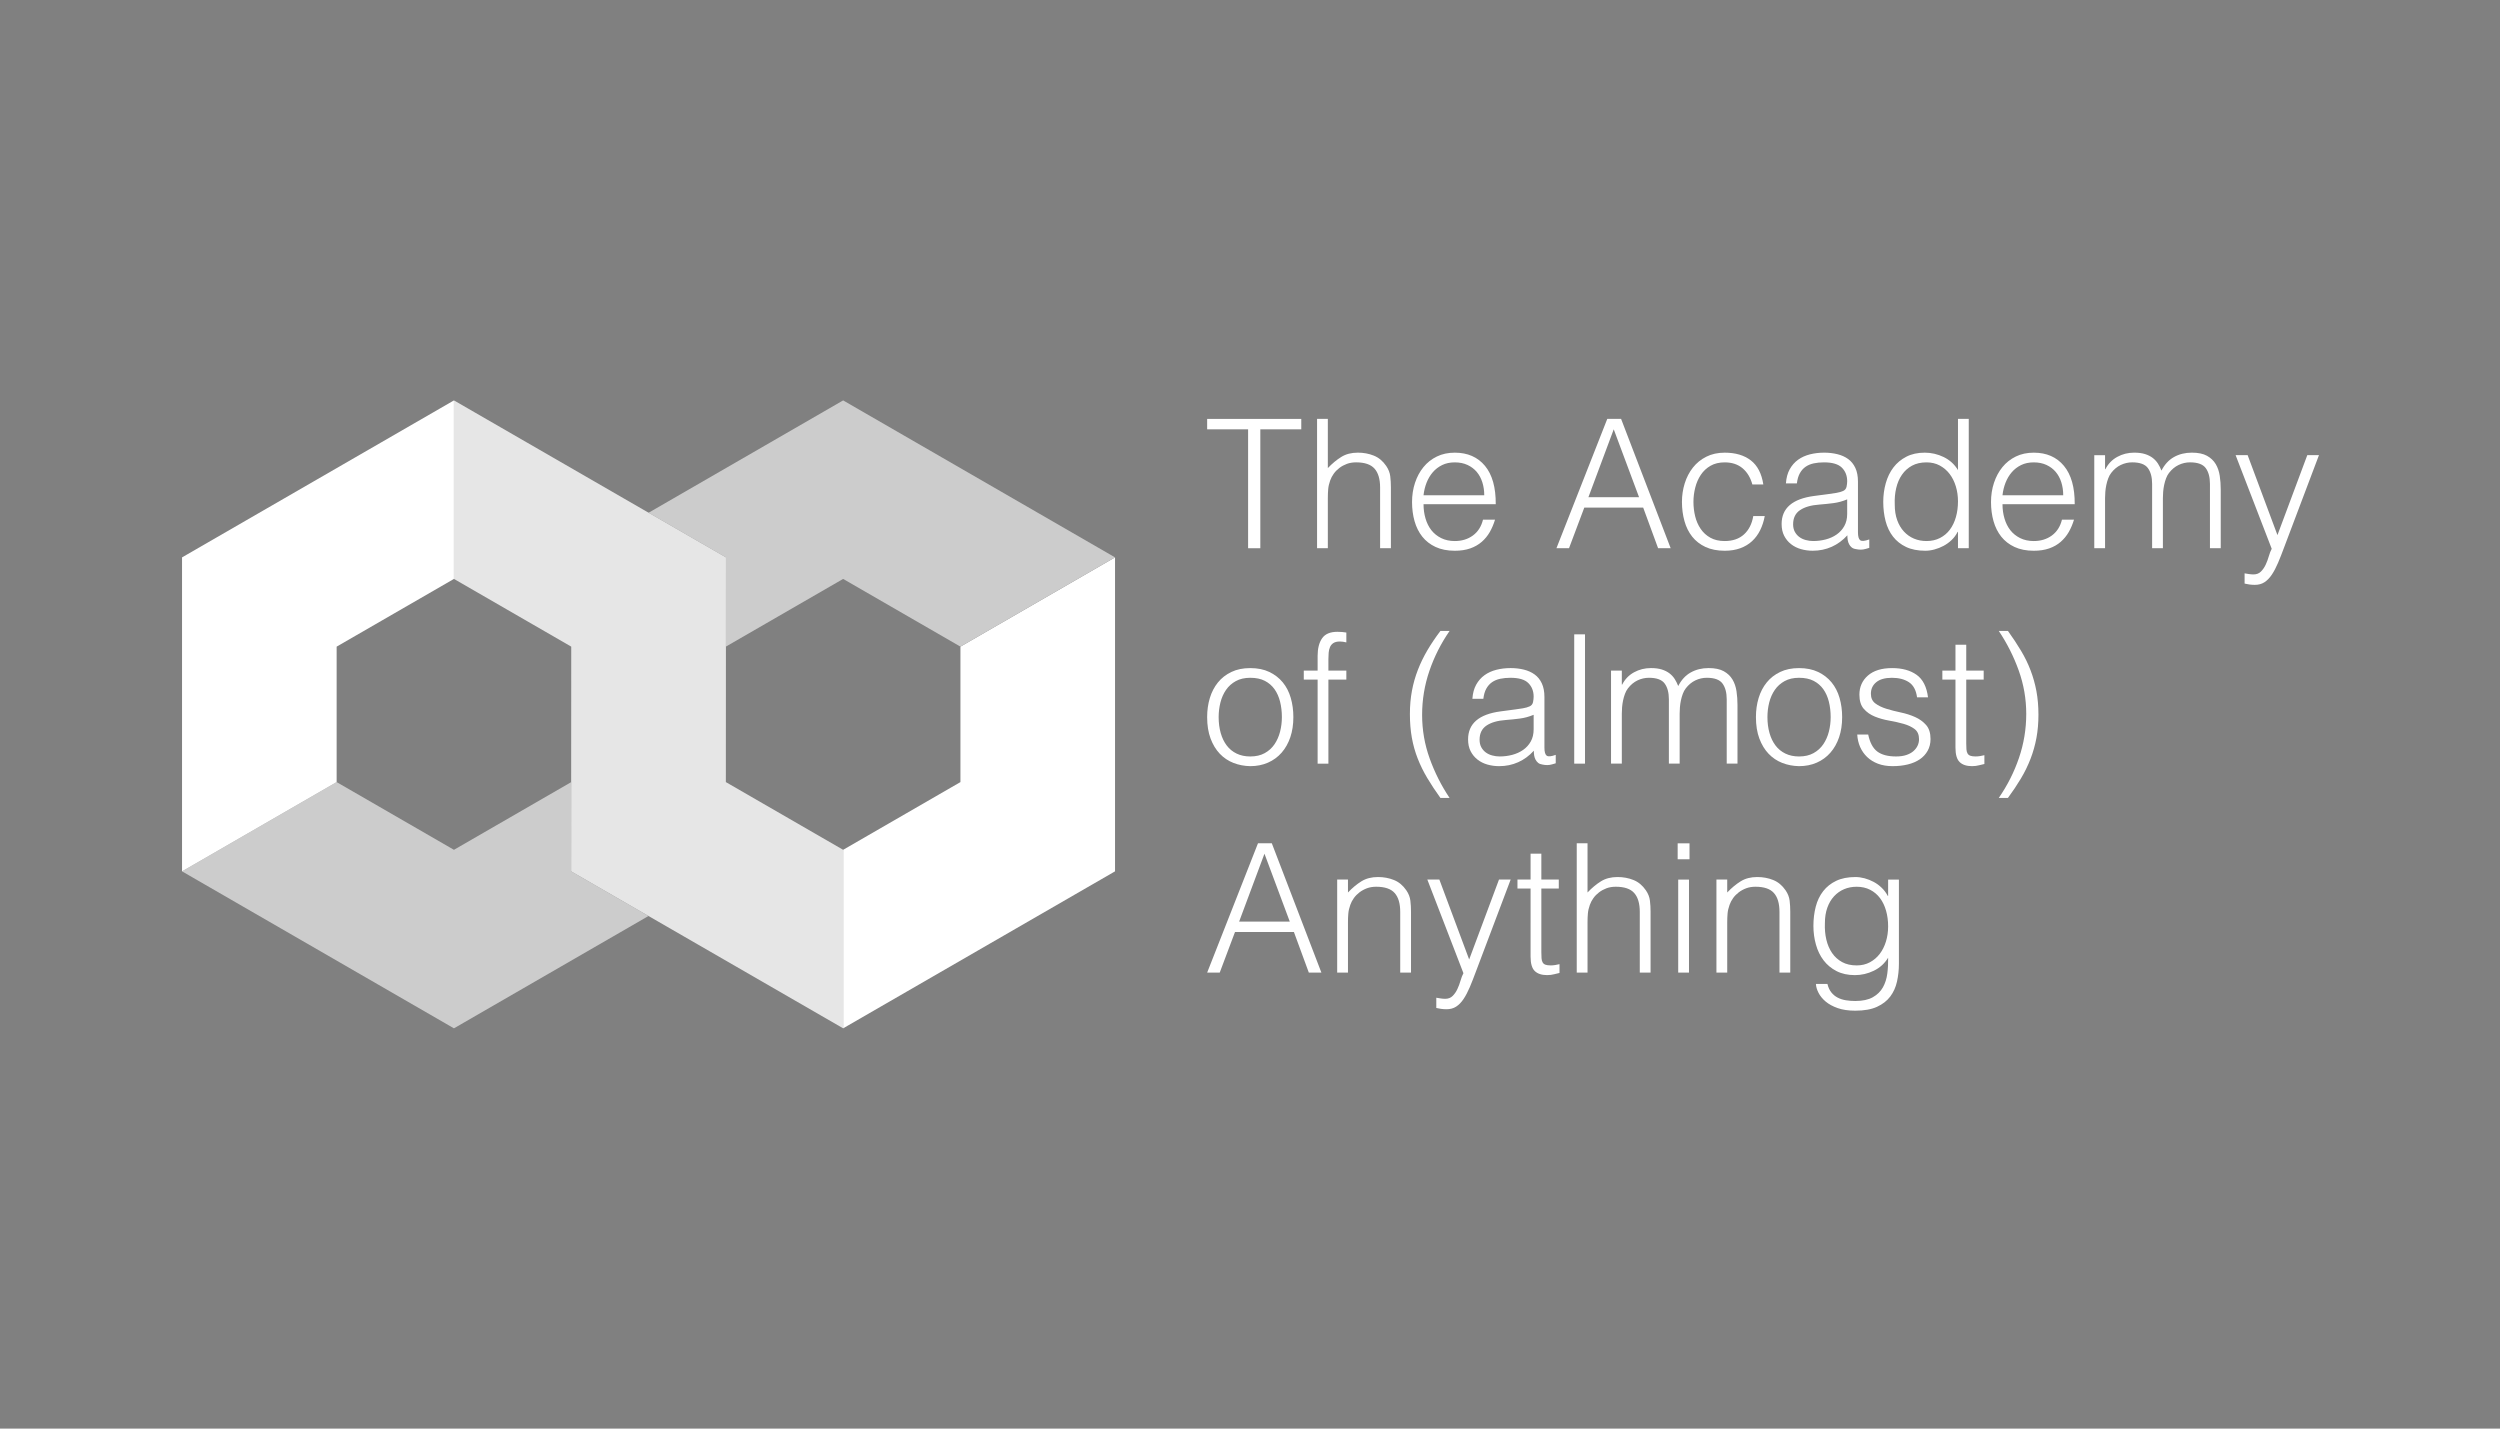 <?xml version="1.0" encoding="UTF-8" standalone="no"?>
<svg
   xmlns:dc="http://purl.org/dc/elements/1.1/"
   xmlns:cc="http://creativecommons.org/ns#"
   xmlns:rdf="http://www.w3.org/1999/02/22-rdf-syntax-ns#"
   xmlns:svg="http://www.w3.org/2000/svg"
   xmlns="http://www.w3.org/2000/svg"
   xmlns:sodipodi="http://sodipodi.sourceforge.net/DTD/sodipodi-0.dtd"
   xmlns:inkscape="http://www.inkscape.org/namespaces/inkscape"
   width="350"
   height="200"
   viewBox="0 0 280 160"
   version="1.1"
   id="svg2"
   inkscape:version="0.92.1 r"
   sodipodi:docname="academany.svg">
  <rect x="0" y="0" width="280" height="160" fill="#808080" stroke="none"/>
  <defs
     id="defs70">
    <clipPath
       id="clipPath16"
       clipPathUnits="userSpaceOnUse">
      <path
         inkscape:connector-curvature="0"
         id="path18-6"
         d="m 0,841.89 595.28,0 L 595.28,0 0,0 0,841.89 Z" />
    </clipPath>
    <clipPath
       id="clipPath1047"
       clipPathUnits="userSpaceOnUse">
      <path
         inkscape:connector-curvature="0"
         id="path1045"
         d="M 0,130 H 400 V 0 H 0 Z" />
    </clipPath>
    <clipPath
       id="clipPath1047-3"
       clipPathUnits="userSpaceOnUse">
      <path
         inkscape:connector-curvature="0"
         id="path1045-6"
         d="M 0,130 H 400 V 0 H 0 Z" />
    </clipPath>
    <clipPath
       id="clipPath1047-0"
       clipPathUnits="userSpaceOnUse">
      <path
         inkscape:connector-curvature="0"
         id="path1045-8"
         d="M 0,130 H 400 V 0 H 0 Z" />
    </clipPath>
  </defs>
  <sodipodi:namedview
     pagecolor="#f83838"
     bordercolor="#666666"
     borderopacity="1"
     objecttolerance="10"
     gridtolerance="10"
     guidetolerance="10"
     inkscape:pageopacity="0.15294118"
     inkscape:pageshadow="2"
     inkscape:window-width="1366"
     inkscape:window-height="709"
     id="namedview68"
     showgrid="false"
     inkscape:zoom="1.5450283"
     inkscape:cx="177.76198"
     inkscape:cy="101.18935"
     inkscape:window-x="0"
     inkscape:window-y="0"
     inkscape:window-maximized="1"
     inkscape:current-layer="g1035"
     fit-margin-left="5"
     fit-margin-top="5"
     fit-margin-bottom="5"
     fit-margin-right="5"
     units="px" />
  <g
     id="#fefefeff"
     transform="translate(12.963,-429.063)" />
  <g
     transform="matrix(0.722,0,0,-0.722,3.009,31.277)"
     inkscape:label="academany"
     id="g1035">
    <g
       id="g2406"
       transform="translate(-2.179,11.171)">
      <g
         id="g1762-5"
         transform="matrix(1.476,0,0,1.476,-34.463,-181.973)">
        <g
           style="fill:#cccccc"
           id="g1189-9"
           transform="translate(82.025,53.492)">
          <path
             d="M 0,0 0.005,9.376 -12.315,2.263 -24.643,9.381 -40.891,0 -12.315,-16.498 8.132,-4.693 Z"
             style="fill:#cccccc;fill-opacity:1;fill-rule:nonzero;stroke:none"
             id="path1191-4"
             inkscape:connector-curvature="0" />
        </g>
        <g
           style="stroke:none;stroke-opacity:1"
           id="g1193-9"
           transform="translate(82.025,53.492)">
          <path
             d="M 0,0 0.005,9.376 -12.315,2.263 -24.643,9.381 -40.891,0 -12.315,-16.498 8.132,-4.693 Z"
             style="fill:none;stroke:none;stroke-width:2.5;stroke-linecap:butt;stroke-linejoin:miter;stroke-miterlimit:10;stroke-dasharray:none;stroke-opacity:1"
             id="path1195-0"
             inkscape:connector-curvature="0" />
        </g>
        <g
           id="g1197-91"
           transform="translate(82.038,77.007)">
          <path
             d="M 0,0 V 0.102 Z"
             style="fill:#24386e;fill-opacity:1;fill-rule:nonzero;stroke:none"
             id="path1199-7"
             inkscape:connector-curvature="0" />
        </g>
        <g
           style="fill:#ffffff"
           id="g1205-7"
           transform="translate(110.613,36.994)">
          <path
             d="M 0,0 28.576,16.498 V 49.495 L 12.328,40.114 V 25.879 L 0,18.761 Z"
             style="fill:#ffffff;fill-opacity:1;fill-rule:nonzero;stroke:none"
             id="path1207-1"
             inkscape:connector-curvature="0" />
        </g>
        <g
           style="stroke:none"
           id="g1209-1"
           transform="translate(110.613,36.994)">
          <path
             d="M 0,0 28.576,16.498 V 49.495 L 12.328,40.114 V 25.879 L 0,18.761 Z"
             style="fill:none;stroke:none;stroke-width:2.5;stroke-linecap:butt;stroke-linejoin:miter;stroke-miterlimit:10;stroke-dasharray:none;stroke-opacity:1"
             id="path1211-5"
             inkscape:connector-curvature="0" />
        </g>
        <g
           style="fill:#cccccc"
           id="g1213-9"
           transform="translate(110.614,102.987)">
          <path
             d="m 0,0 -20.447,-11.805 8.132,-4.693 -0.005,-9.376 12.32,7.113 12.328,-7.118 16.248,9.381 z"
             style="fill:#cccccc;fill-opacity:1;fill-rule:nonzero;stroke:none"
             id="path1215-7"
             inkscape:connector-curvature="0" />
        </g>
        <g
           style="stroke:none"
           id="g1217-7"
           transform="translate(110.614,102.987)">
          <path
             d="m 0,0 -20.447,-11.805 8.132,-4.693 -0.005,-9.376 12.32,7.113 12.328,-7.118 16.248,9.381 z"
             style="fill:none;stroke:none;stroke-width:2.5;stroke-linecap:butt;stroke-linejoin:miter;stroke-miterlimit:10;stroke-dasharray:none;stroke-opacity:1"
             id="path1219-6"
             inkscape:connector-curvature="0" />
        </g>
        <g
           style="fill:#ffffff"
           id="g1221-73"
           transform="translate(69.71,102.987)">
          <path
             d="m 0,0 -28.576,-16.498 v -32.997 l 16.248,9.381 v 14.235 L 0,-18.761 Z"
             style="fill:#ffffff;fill-opacity:1;fill-rule:nonzero;stroke:none"
             id="path1223-6"
             inkscape:connector-curvature="0" />
        </g>
        <g
           style="stroke:none"
           id="g1225-5"
           transform="translate(69.71,102.987)">
          <path
             d="m 0,0 -28.576,-16.498 v -32.997 l 16.248,9.381 v 14.235 L 0,-18.761 Z"
             style="fill:none;stroke:none;stroke-width:2.5;stroke-linecap:butt;stroke-linejoin:miter;stroke-miterlimit:10;stroke-dasharray:none;stroke-opacity:1"
             id="path1227-6"
             inkscape:connector-curvature="0" />
        </g>
        <g
           style="stroke:none;paint-order:fill markers stroke"
           id="g1233-3"
           transform="translate(69.71,102.987)">
          <path
             d="m 0,0 -28.576,-16.498 v -32.997 l 16.248,9.381 v 14.235 L 0,-18.761 Z"
             style="fill:none;stroke:none;stroke-width:2.5;stroke-linecap:butt;stroke-linejoin:miter;stroke-miterlimit:10;stroke-dasharray:none;stroke-opacity:1;paint-order:fill markers stroke"
             id="path1235-9"
             inkscape:connector-curvature="0" />
        </g>
        <g
           style="fill:#e6e6e6"
           id="g1237-4"
           transform="translate(110.614,55.756)">
          <path
             d="m 0,0 -12.327,7.117 0.012,23.616 -28.588,16.499 V 28.47 L -28.576,21.353 -28.589,-2.263 0,-18.761 Z"
             style="fill:#e6e6e6;fill-opacity:1;fill-rule:nonzero;stroke:none"
             id="path1239-8"
             inkscape:connector-curvature="0" />
        </g>
        <g
           style="stroke:none"
           id="g1241-12"
           transform="translate(110.614,55.755)">
          <path
             d="m 0,0 -12.327,7.117 0.012,23.616 -28.588,16.499 V 28.47 L -28.576,21.353 -28.589,-2.263 0,-18.761 Z"
             style="fill:none;stroke:none;stroke-width:2.5;stroke-linecap:butt;stroke-linejoin:miter;stroke-miterlimit:10;stroke-dasharray:none;stroke-opacity:1"
             id="path1243-9"
             inkscape:connector-curvature="0" />
        </g>
        <g
           style="stroke:none"
           id="g1249-3"
           transform="translate(82.038,77.109)">
          <path
             d="M 0,0 -12.327,7.117 Z"
             style="fill:none;stroke:none;stroke-width:2.5;stroke-linecap:butt;stroke-linejoin:miter;stroke-miterlimit:10;stroke-dasharray:none;stroke-opacity:1"
             id="path1251-9"
             inkscape:connector-curvature="0" />
        </g>
      </g>
      <g
         transform="matrix(1.368,0,0,1.368,171.126,-197.16)"
         clip-path="url(#clipPath1047-0)"
         id="g1043-8">
        <g
           id="g2281">
          <g
             style="fill:#ffffff"
             id="g1081-0"
             transform="matrix(1.499,0,0,1.499,10.34,120.121)">
            <path
               d="M 0,0 H 7.12 V -0.788 H 4.022 V -9.783 H 3.098 v 8.995 H 0 Z"
               style="fill:#ffffff;fill-opacity:1;fill-rule:nonzero;stroke:none"
               id="path1083-9"
               inkscape:connector-curvature="0" />
          </g>
          <g
             style="fill:#ffffff"
             id="g1085-6"
             transform="matrix(1.499,0,0,1.499,22.803,105.459)">
            <path
               d="M 0,0 V 9.783 H 0.815 V 6.06 C 1.141,6.404 1.479,6.685 1.828,6.902 2.176,7.12 2.595,7.229 3.085,7.229 3.519,7.229 3.922,7.154 4.294,7.004 4.665,6.855 4.978,6.594 5.231,6.223 5.403,5.97 5.505,5.709 5.537,5.442 5.569,5.175 5.585,4.896 5.585,4.606 V 0 H 4.769 v 4.593 c 0,0.633 -0.14,1.109 -0.421,1.426 C 4.067,6.336 3.601,6.495 2.949,6.495 2.695,6.495 2.464,6.456 2.256,6.38 2.047,6.302 1.859,6.2 1.692,6.074 1.524,5.947 1.381,5.802 1.264,5.639 1.146,5.476 1.055,5.304 0.992,5.123 0.911,4.896 0.86,4.678 0.842,4.47 0.824,4.262 0.815,4.035 0.815,3.791 V 0 Z"
               style="fill:#ffffff;fill-opacity:1;fill-rule:nonzero;stroke:none"
               id="path1087-3"
               inkscape:connector-curvature="0" />
          </g>
          <g
             style="fill:#ffffff"
             id="g1089-8"
             transform="matrix(1.499,0,0,1.499,41.761,111.466)">
            <path
               d="M 0,0 C 0,0.344 -0.047,0.668 -0.143,0.972 -0.238,1.275 -0.378,1.538 -0.564,1.76 -0.75,1.982 -0.983,2.158 -1.264,2.29 -1.545,2.421 -1.866,2.486 -2.228,2.486 -2.591,2.486 -2.91,2.419 -3.186,2.283 -3.463,2.147 -3.698,1.966 -3.893,1.739 -4.088,1.513 -4.244,1.25 -4.362,0.951 -4.479,0.652 -4.557,0.335 -4.593,0 Z m -4.593,-0.679 c 0,-0.381 0.05,-0.741 0.15,-1.081 0.099,-0.339 0.247,-0.634 0.441,-0.883 0.195,-0.249 0.442,-0.448 0.741,-0.598 0.299,-0.149 0.643,-0.224 1.033,-0.224 0.534,0 0.991,0.141 1.372,0.421 0.381,0.281 0.634,0.68 0.761,1.196 h 0.91 C 0.715,-2.183 0.584,-2.493 0.421,-2.779 0.258,-3.064 0.055,-3.313 -0.19,-3.526 -0.435,-3.739 -0.725,-3.904 -1.06,-4.022 -1.395,-4.14 -1.785,-4.199 -2.228,-4.199 c -0.562,0 -1.047,0.096 -1.454,0.286 -0.408,0.19 -0.743,0.451 -1.006,0.781 -0.262,0.331 -0.457,0.72 -0.584,1.169 -0.127,0.448 -0.19,0.93 -0.19,1.447 0,0.516 0.074,1.001 0.224,1.454 0.15,0.452 0.362,0.849 0.639,1.189 0.276,0.339 0.613,0.606 1.012,0.801 0.398,0.195 0.851,0.292 1.359,0.292 0.969,0 1.73,-0.332 2.283,-0.998 C 0.607,1.556 0.878,0.589 0.87,-0.679 Z"
               style="fill:#ffffff;fill-opacity:1;fill-rule:nonzero;stroke:none"
               id="path1091-5"
               inkscape:connector-curvature="0" />
          </g>
          <g
             style="fill:#ffffff"
             id="g1093-6"
             transform="matrix(1.499,0,0,1.499,53.572,111.242)">
            <path
               d="M 0,0 H 3.832 L 1.916,5.136 Z m -2.418,-3.859 3.845,9.783 h 1.046 l 3.75,-9.783 H 5.272 l -1.127,3.071 h -4.457 l -1.155,-3.071 z"
               style="fill:#ffffff;fill-opacity:1;fill-rule:nonzero;stroke:none"
               id="path1095-1"
               inkscape:connector-curvature="0" />
          </g>
          <g
             style="fill:#ffffff"
             id="g1097-1"
             transform="matrix(1.499,0,0,1.499,72.164,112.688)">
            <path
               d="M 0,0 C -0.145,0.526 -0.394,0.935 -0.747,1.23 -1.101,1.524 -1.549,1.671 -2.093,1.671 -2.509,1.671 -2.867,1.585 -3.166,1.413 -3.465,1.241 -3.709,1.013 -3.9,0.727 -4.09,0.442 -4.231,0.12 -4.321,-0.238 c -0.091,-0.357 -0.136,-0.718 -0.136,-1.08 0,-0.371 0.043,-0.733 0.129,-1.087 0.086,-0.353 0.224,-0.67 0.415,-0.951 0.19,-0.281 0.434,-0.505 0.733,-0.672 0.299,-0.168 0.662,-0.252 1.087,-0.252 0.607,0 1.094,0.168 1.461,0.503 0.367,0.335 0.6,0.797 0.7,1.386 H 0.937 C 0.865,-2.781 0.749,-3.136 0.591,-3.458 0.432,-3.78 0.229,-4.056 -0.021,-4.287 c -0.249,-0.231 -0.545,-0.41 -0.89,-0.536 -0.344,-0.127 -0.738,-0.191 -1.182,-0.191 -0.561,0 -1.046,0.096 -1.453,0.285 -0.408,0.191 -0.743,0.451 -1.006,0.782 -0.263,0.331 -0.458,0.722 -0.584,1.175 -0.127,0.453 -0.191,0.938 -0.191,1.454 0,0.489 0.071,0.958 0.211,1.406 0.141,0.449 0.347,0.845 0.618,1.189 0.272,0.345 0.609,0.619 1.013,0.822 0.403,0.204 0.867,0.306 1.392,0.306 0.816,0 1.475,-0.195 1.977,-0.584 C 0.387,1.431 0.702,0.824 0.829,0 Z"
               style="fill:#ffffff;fill-opacity:1;fill-rule:nonzero;stroke:none"
               id="path1099-5"
               inkscape:connector-curvature="0" />
          </g>
          <g
             style="fill:#ffffff"
             id="g1101-9"
             transform="matrix(1.499,0,0,1.499,82.916,110.998)">
            <path
               d="M 0,0 C -0.345,-0.145 -0.693,-0.24 -1.046,-0.285 -1.4,-0.331 -1.753,-0.367 -2.106,-0.394 -2.731,-0.439 -3.218,-0.58 -3.567,-0.815 -3.916,-1.051 -4.09,-1.408 -4.09,-1.889 c 0,-0.217 0.043,-0.405 0.129,-0.564 0.086,-0.158 0.199,-0.29 0.34,-0.394 0.14,-0.104 0.303,-0.181 0.489,-0.23 0.185,-0.051 0.374,-0.075 0.564,-0.075 0.326,0 0.643,0.041 0.951,0.122 0.308,0.082 0.582,0.206 0.822,0.374 0.24,0.167 0.432,0.38 0.577,0.638 C -0.073,-1.76 0,-1.454 0,-1.1 Z m -1.372,0.408 c 0.153,0.018 0.337,0.045 0.55,0.081 0.212,0.036 0.387,0.086 0.523,0.15 0.136,0.063 0.219,0.17 0.252,0.319 C -0.016,1.107 0,1.245 0,1.372 0,1.789 -0.134,2.131 -0.401,2.398 -0.668,2.665 -1.119,2.799 -1.753,2.799 -2.034,2.799 -2.292,2.774 -2.527,2.724 -2.763,2.674 -2.969,2.588 -3.146,2.466 -3.322,2.344 -3.467,2.181 -3.58,1.977 -3.694,1.773 -3.768,1.517 -3.805,1.209 h -0.829 c 0.028,0.417 0.123,0.772 0.286,1.067 0.163,0.294 0.374,0.534 0.632,0.72 0.258,0.186 0.557,0.321 0.896,0.408 0.34,0.086 0.7,0.129 1.081,0.129 0.353,0 0.686,-0.039 0.999,-0.116 C -0.428,3.34 -0.156,3.218 0.075,3.05 0.306,2.883 0.487,2.659 0.618,2.378 0.749,2.097 0.815,1.753 0.815,1.345 v -3.831 c 0,-0.318 0.057,-0.519 0.17,-0.605 0.113,-0.086 0.342,-0.066 0.686,0.061 V -3.669 C 1.608,-3.687 1.515,-3.714 1.393,-3.75 1.27,-3.786 1.15,-3.804 1.033,-3.804 c -0.127,0 -0.249,0.013 -0.367,0.04 -0.136,0.019 -0.245,0.062 -0.326,0.129 -0.082,0.068 -0.148,0.15 -0.197,0.245 -0.05,0.095 -0.084,0.199 -0.102,0.313 -0.019,0.112 -0.027,0.232 -0.027,0.359 -0.345,-0.38 -0.739,-0.67 -1.182,-0.869 -0.444,-0.199 -0.925,-0.299 -1.441,-0.299 -0.308,0 -0.605,0.041 -0.89,0.122 -0.285,0.082 -0.536,0.208 -0.754,0.381 -0.218,0.171 -0.389,0.382 -0.516,0.632 -0.127,0.249 -0.191,0.545 -0.191,0.889 0,1.196 0.82,1.903 2.46,2.12 z"
               style="fill:#ffffff;fill-opacity:1;fill-rule:nonzero;stroke:none"
               id="path1103-8"
               inkscape:connector-curvature="0" />
          </g>
          <g
             style="fill:#ffffff"
             id="g1105-4"
             transform="matrix(1.499,0,0,1.499,95.48,110.774)">
            <path
               d="m 0,0 c 0,0.399 -0.055,0.777 -0.163,1.135 -0.109,0.357 -0.265,0.67 -0.469,0.937 -0.204,0.267 -0.453,0.48 -0.747,0.639 -0.294,0.158 -0.628,0.237 -0.999,0.237 -0.426,0 -0.793,-0.083 -1.1,-0.251 -0.308,-0.168 -0.562,-0.396 -0.761,-0.686 -0.2,-0.29 -0.345,-0.628 -0.435,-1.012 -0.091,-0.386 -0.127,-0.8 -0.109,-1.244 0,-0.444 0.061,-0.835 0.184,-1.175 0.122,-0.34 0.291,-0.627 0.509,-0.863 0.218,-0.236 0.471,-0.414 0.761,-0.537 0.29,-0.122 0.607,-0.183 0.951,-0.183 0.381,0 0.72,0.077 1.019,0.231 0.299,0.154 0.548,0.365 0.748,0.632 0.199,0.267 0.35,0.584 0.455,0.951 C -0.052,-0.822 0,-0.426 0,0 M 0,6.237 H 0.815 V -3.546 H 0 v 1.236 h -0.027 c -0.118,-0.236 -0.27,-0.441 -0.456,-0.618 -0.185,-0.177 -0.389,-0.324 -0.611,-0.442 -0.222,-0.118 -0.451,-0.208 -0.686,-0.271 -0.236,-0.064 -0.466,-0.096 -0.693,-0.096 -0.571,0 -1.055,0.096 -1.454,0.286 -0.399,0.19 -0.727,0.45 -0.985,0.781 -0.258,0.331 -0.446,0.722 -0.564,1.175 -0.118,0.453 -0.177,0.938 -0.177,1.454 0,0.489 0.064,0.96 0.191,1.413 0.127,0.453 0.319,0.849 0.577,1.189 0.258,0.34 0.585,0.612 0.979,0.815 0.393,0.204 0.858,0.306 1.392,0.306 0.498,0 0.976,-0.111 1.434,-0.332 C -0.623,3.127 -0.263,2.799 0,2.364 Z"
               style="fill:#ffffff;fill-opacity:1;fill-rule:nonzero;stroke:none"
               id="path1107-8"
               inkscape:connector-curvature="0" />
          </g>
          <g
             style="fill:#ffffff"
             id="g1109-1"
             transform="matrix(1.499,0,0,1.499,107.413,111.466)">
            <path
               d="M 0,0 C 0,0.344 -0.047,0.668 -0.142,0.972 -0.237,1.275 -0.378,1.538 -0.564,1.76 -0.749,1.982 -0.983,2.158 -1.264,2.29 -1.545,2.421 -1.867,2.486 -2.229,2.486 -2.591,2.486 -2.91,2.419 -3.186,2.283 -3.463,2.147 -3.698,1.966 -3.893,1.739 -4.088,1.513 -4.244,1.25 -4.362,0.951 -4.479,0.652 -4.557,0.335 -4.593,0 Z m -4.593,-0.679 c 0,-0.381 0.05,-0.741 0.15,-1.081 0.099,-0.339 0.247,-0.634 0.441,-0.883 0.195,-0.249 0.442,-0.448 0.741,-0.598 0.299,-0.149 0.643,-0.224 1.032,-0.224 0.534,0 0.993,0.141 1.373,0.421 0.38,0.281 0.635,0.68 0.761,1.196 H 0.816 C 0.715,-2.183 0.584,-2.493 0.422,-2.779 0.258,-3.064 0.054,-3.313 -0.19,-3.526 -0.434,-3.739 -0.724,-3.904 -1.06,-4.022 -1.396,-4.14 -1.784,-4.199 -2.229,-4.199 c -0.562,0 -1.046,0.096 -1.453,0.286 -0.408,0.19 -0.743,0.451 -1.006,0.781 -0.262,0.331 -0.457,0.72 -0.584,1.169 -0.127,0.448 -0.19,0.93 -0.19,1.447 0,0.516 0.074,1.001 0.224,1.454 0.15,0.452 0.362,0.849 0.639,1.189 0.276,0.339 0.613,0.606 1.012,0.801 0.398,0.195 0.851,0.292 1.358,0.292 0.97,0 1.732,-0.332 2.283,-0.998 C 0.606,1.556 0.879,0.589 0.87,-0.679 Z"
               style="fill:#ffffff;fill-opacity:1;fill-rule:nonzero;stroke:none"
               id="path1111-0"
               inkscape:connector-curvature="0" />
          </g>
          <g
             style="fill:#ffffff"
             id="g1113-3"
             transform="matrix(1.499,0,0,1.499,112.158,105.459)">
            <path
               d="M 0,0 H -0.816 V 7.038 H 0 V 5.979 h 0.027 c 0.209,0.407 0.507,0.717 0.897,0.93 0.389,0.213 0.815,0.32 1.277,0.32 C 2.527,7.229 2.804,7.192 3.03,7.12 3.256,7.048 3.449,6.95 3.608,6.828 3.766,6.706 3.897,6.563 4.002,6.4 4.105,6.237 4.194,6.06 4.266,5.87 c 0.236,0.462 0.55,0.804 0.945,1.026 0.394,0.221 0.845,0.333 1.352,0.333 0.48,0 0.863,-0.08 1.148,-0.238 C 7.996,6.832 8.216,6.624 8.37,6.366 8.524,6.108 8.626,5.811 8.676,5.476 8.726,5.141 8.75,4.797 8.75,4.443 V 0 H 7.935 V 4.864 C 7.935,5.371 7.828,5.77 7.616,6.06 7.403,6.35 7.007,6.495 6.427,6.495 6.128,6.495 5.84,6.429 5.564,6.298 5.288,6.166 5.046,5.965 4.837,5.693 4.746,5.575 4.671,5.437 4.613,5.279 4.554,5.12 4.506,4.955 4.47,4.783 4.434,4.611 4.409,4.438 4.395,4.267 4.382,4.094 4.375,3.936 4.375,3.791 V 0 H 3.56 V 4.864 C 3.56,5.371 3.453,5.77 3.241,6.06 3.028,6.35 2.631,6.495 2.051,6.495 1.753,6.495 1.465,6.429 1.189,6.298 0.912,6.166 0.671,5.965 0.462,5.693 0.371,5.575 0.296,5.437 0.238,5.279 0.178,5.12 0.131,4.955 0.095,4.783 0.059,4.611 0.034,4.438 0.02,4.267 0.007,4.094 0,3.936 0,3.791 Z"
               style="fill:#ffffff;fill-opacity:1;fill-rule:nonzero;stroke:none"
               id="path1115-04"
               inkscape:connector-curvature="0" />
          </g>
          <g
             style="fill:#ffffff"
             id="g1117-4"
             transform="matrix(1.499,0,0,1.499,127.98,102.608)">
            <path
               d="m 0,0 c 0.109,-0.018 0.22,-0.036 0.333,-0.054 0.113,-0.018 0.229,-0.027 0.346,-0.027 0.227,0 0.413,0.072 0.558,0.217 0.145,0.144 0.265,0.319 0.36,0.522 0.095,0.204 0.174,0.416 0.237,0.638 0.064,0.221 0.136,0.409 0.218,0.562 l -2.731,7.083 h 0.91 L 2.486,2.894 4.743,8.941 H 5.626 L 3.003,1.997 C 2.84,1.554 2.684,1.155 2.534,0.802 2.384,0.449 2.226,0.148 2.058,-0.102 1.891,-0.351 1.705,-0.541 1.502,-0.672 1.298,-0.804 1.056,-0.87 0.774,-0.87 0.629,-0.87 0.491,-0.86 0.36,-0.842 0.229,-0.824 0.109,-0.802 0,-0.774 Z"
               style="fill:#ffffff;fill-opacity:1;fill-rule:nonzero;stroke:none"
               id="path1119-4"
               inkscape:connector-curvature="0" />
          </g>
        </g>
        <g
           transform="translate(-3.54,0.135)"
           id="g2302">
          <g
             style="fill:#ffffff"
             id="g1121-4"
             transform="matrix(1.499,0,0,1.499,22.353,86.17)">
            <path
               d="M 0,0 C 0,0.417 -0.046,0.806 -0.136,1.169 -0.227,1.531 -0.367,1.846 -0.557,2.113 -0.748,2.38 -0.992,2.591 -1.291,2.745 -1.59,2.899 -1.957,2.976 -2.392,2.976 -2.818,2.976 -3.183,2.892 -3.486,2.724 -3.789,2.557 -4.036,2.335 -4.226,2.058 -4.417,1.782 -4.557,1.465 -4.648,1.107 -4.738,0.75 -4.783,0.381 -4.783,0 c 0,-0.435 0.052,-0.835 0.156,-1.202 0.104,-0.367 0.256,-0.682 0.456,-0.945 0.198,-0.263 0.448,-0.466 0.747,-0.611 0.299,-0.145 0.643,-0.218 1.032,-0.218 0.426,0 0.791,0.084 1.094,0.252 0.303,0.167 0.55,0.391 0.741,0.672 0.19,0.281 0.33,0.598 0.421,0.952 C -0.046,-0.747 0,-0.381 0,0 m -2.392,-3.709 c -0.453,0.009 -0.876,0.09 -1.27,0.244 -0.394,0.154 -0.739,0.385 -1.033,0.693 -0.295,0.308 -0.527,0.693 -0.7,1.155 -0.172,0.462 -0.258,1.001 -0.258,1.617 0,0.516 0.068,0.999 0.204,1.447 0.136,0.448 0.34,0.84 0.612,1.176 0.271,0.335 0.611,0.6 1.019,0.794 0.407,0.195 0.882,0.292 1.426,0.292 0.552,0 1.033,-0.097 1.441,-0.292 C -0.544,3.223 -0.204,2.96 0.068,2.629 0.339,2.298 0.541,1.907 0.672,1.454 0.803,1.001 0.869,0.516 0.869,0 0.869,-0.562 0.792,-1.069 0.638,-1.522 0.484,-1.975 0.265,-2.364 -0.02,-2.69 -0.306,-3.016 -0.65,-3.268 -1.053,-3.444 -1.456,-3.621 -1.903,-3.709 -2.392,-3.709"
               style="fill:#ffffff;fill-opacity:1;fill-rule:nonzero;stroke:none"
               id="path1123-7"
               inkscape:connector-curvature="0" />
          </g>
          <g
             style="fill:#ffffff"
             id="g1125-63"
             transform="matrix(1.499,0,0,1.499,24.837,90.426)">
            <path
               d="m 0,0 v 0.679 h 1.047 v 1.115 c 0,0.561 0.112,1.005 0.339,1.331 0.227,0.326 0.612,0.49 1.155,0.49 0.126,0 0.244,-0.005 0.353,-0.014 C 3.003,3.592 3.111,3.578 3.22,3.56 V 2.813 C 3.039,2.858 2.876,2.881 2.732,2.881 2.522,2.881 2.36,2.842 2.242,2.765 2.124,2.688 2.038,2.586 1.984,2.46 1.929,2.333 1.896,2.19 1.882,2.032 1.869,1.873 1.862,1.712 1.862,1.549 V 0.679 H 3.22 V 0 H 1.862 V -6.359 H 1.047 V 0 Z"
               style="fill:#ffffff;fill-opacity:1;fill-rule:nonzero;stroke:none"
               id="path1127-17"
               inkscape:connector-curvature="0" />
          </g>
          <g
             style="fill:#ffffff"
             id="g1129-59"
             transform="matrix(1.499,0,0,1.499,41.372,95.944)">
            <path
               d="m 0,0 c -0.652,-0.942 -1.162,-1.95 -1.528,-3.023 -0.368,-1.074 -0.551,-2.185 -0.551,-3.336 0,-1.132 0.19,-2.228 0.571,-3.288 0.38,-1.06 0.883,-2.056 1.508,-2.989 h -0.693 c -0.371,0.516 -0.702,1.017 -0.992,1.501 -0.289,0.485 -0.532,0.978 -0.728,1.481 -0.197,0.503 -0.344,1.028 -0.443,1.576 -0.098,0.548 -0.147,1.144 -0.147,1.787 0,0.625 0.051,1.211 0.154,1.76 0.102,0.548 0.252,1.075 0.449,1.583 0.196,0.507 0.437,1.003 0.722,1.488 0.285,0.484 0.614,0.971 0.985,1.46 z"
               style="fill:#ffffff;fill-opacity:1;fill-rule:nonzero;stroke:none"
               id="path1131-6"
               inkscape:connector-curvature="0" />
          </g>
          <g
             style="fill:#ffffff"
             id="g1133-2"
             transform="matrix(1.499,0,0,1.499,50.902,86.435)">
            <path
               d="m 0,0 c -0.345,-0.145 -0.693,-0.24 -1.046,-0.285 -0.353,-0.046 -0.707,-0.082 -1.06,-0.109 -0.625,-0.045 -1.113,-0.186 -1.461,-0.421 -0.349,-0.236 -0.523,-0.593 -0.523,-1.074 0,-0.217 0.043,-0.405 0.129,-0.564 0.086,-0.158 0.199,-0.29 0.34,-0.394 0.141,-0.104 0.303,-0.181 0.489,-0.23 0.186,-0.051 0.374,-0.075 0.564,-0.075 0.326,0 0.643,0.041 0.951,0.122 0.307,0.082 0.582,0.206 0.822,0.374 0.24,0.167 0.433,0.38 0.578,0.638 C -0.073,-1.76 0,-1.454 0,-1.1 Z m -1.373,0.408 c 0.155,0.018 0.338,0.045 0.551,0.081 0.213,0.036 0.387,0.086 0.523,0.15 0.136,0.063 0.22,0.17 0.252,0.319 C -0.016,1.107 0,1.245 0,1.372 0,1.789 -0.134,2.131 -0.401,2.398 -0.668,2.665 -1.119,2.799 -1.753,2.799 -2.034,2.799 -2.292,2.774 -2.528,2.724 -2.763,2.674 -2.969,2.588 -3.146,2.466 -3.322,2.344 -3.467,2.181 -3.581,1.977 -3.694,1.773 -3.769,1.517 -3.805,1.209 h -0.829 c 0.028,0.417 0.123,0.772 0.286,1.067 0.163,0.294 0.374,0.534 0.632,0.72 0.258,0.186 0.557,0.321 0.896,0.408 0.341,0.086 0.7,0.129 1.081,0.129 0.353,0 0.686,-0.039 0.998,-0.116 C -0.428,3.34 -0.156,3.218 0.075,3.05 0.306,2.883 0.487,2.659 0.618,2.378 0.75,2.097 0.816,1.753 0.816,1.345 v -3.831 c 0,-0.318 0.056,-0.519 0.169,-0.605 0.114,-0.086 0.342,-0.066 0.686,0.061 V -3.669 C 1.608,-3.687 1.515,-3.714 1.393,-3.75 1.27,-3.786 1.15,-3.804 1.033,-3.804 c -0.128,0 -0.25,0.013 -0.368,0.04 -0.135,0.019 -0.244,0.062 -0.326,0.129 -0.081,0.068 -0.147,0.15 -0.197,0.245 -0.05,0.095 -0.083,0.199 -0.102,0.313 -0.017,0.112 -0.027,0.232 -0.027,0.359 -0.343,-0.38 -0.738,-0.67 -1.182,-0.869 -0.444,-0.199 -0.924,-0.299 -1.44,-0.299 -0.308,0 -0.604,0.041 -0.89,0.122 -0.286,0.082 -0.537,0.208 -0.754,0.381 -0.217,0.171 -0.389,0.382 -0.516,0.632 -0.127,0.249 -0.191,0.545 -0.191,0.889 0,1.196 0.82,1.903 2.46,2.12 z"
               style="fill:#ffffff;fill-opacity:1;fill-rule:nonzero;stroke:none"
               id="path1135-1"
               inkscape:connector-curvature="0" />
          </g>
          <path
             d="m 55.504,95.557 h 1.223 V 80.895 H 55.504 Z"
             style="fill:#ffffff;fill-opacity:1;fill-rule:nonzero;stroke:none;stroke-width:1.499"
             id="path1137-7"
             inkscape:connector-curvature="0" />
          <g
             style="fill:#ffffff"
             id="g1139-8"
             transform="matrix(1.499,0,0,1.499,60.901,80.896)">
            <path
               d="M 0,0 H -0.816 V 7.038 H 0 V 5.979 h 0.027 c 0.209,0.407 0.507,0.717 0.897,0.93 0.389,0.213 0.815,0.32 1.277,0.32 C 2.527,7.229 2.804,7.192 3.03,7.12 3.256,7.048 3.449,6.95 3.608,6.828 3.766,6.706 3.897,6.563 4.002,6.4 4.105,6.237 4.194,6.06 4.266,5.87 c 0.236,0.462 0.55,0.804 0.945,1.026 0.394,0.221 0.845,0.333 1.352,0.333 0.48,0 0.863,-0.08 1.148,-0.238 C 7.996,6.832 8.216,6.624 8.37,6.366 8.524,6.108 8.626,5.811 8.676,5.476 8.726,5.141 8.75,4.797 8.75,4.443 V 0 H 7.935 V 4.864 C 7.935,5.371 7.828,5.77 7.616,6.06 7.403,6.35 7.007,6.495 6.427,6.495 6.128,6.495 5.84,6.429 5.564,6.298 5.288,6.166 5.046,5.965 4.837,5.693 4.746,5.575 4.671,5.437 4.613,5.279 4.554,5.12 4.506,4.955 4.47,4.783 4.434,4.611 4.409,4.438 4.395,4.267 4.382,4.094 4.375,3.936 4.375,3.791 V 0 H 3.56 V 4.864 C 3.56,5.371 3.453,5.77 3.241,6.06 3.028,6.35 2.631,6.495 2.051,6.495 1.753,6.495 1.465,6.429 1.189,6.298 0.912,6.166 0.671,5.965 0.462,5.693 0.371,5.575 0.296,5.437 0.238,5.279 0.178,5.12 0.131,4.955 0.095,4.783 0.059,4.611 0.034,4.438 0.02,4.267 0.007,4.094 0,3.936 0,3.791 Z"
               style="fill:#ffffff;fill-opacity:1;fill-rule:nonzero;stroke:none"
               id="path1141-5"
               inkscape:connector-curvature="0" />
          </g>
          <g
             style="fill:#ffffff"
             id="g1143-7"
             transform="matrix(1.499,0,0,1.499,84.583,86.17)">
            <path
               d="M 0,0 C 0,0.417 -0.046,0.806 -0.136,1.169 -0.227,1.531 -0.367,1.846 -0.557,2.113 -0.748,2.38 -0.992,2.591 -1.291,2.745 -1.59,2.899 -1.957,2.976 -2.392,2.976 -2.818,2.976 -3.183,2.892 -3.486,2.724 -3.789,2.557 -4.036,2.335 -4.226,2.058 -4.417,1.782 -4.557,1.465 -4.648,1.107 -4.738,0.75 -4.783,0.381 -4.783,0 c 0,-0.435 0.052,-0.835 0.156,-1.202 0.104,-0.367 0.256,-0.682 0.456,-0.945 0.198,-0.263 0.448,-0.466 0.747,-0.611 0.299,-0.145 0.643,-0.218 1.032,-0.218 0.426,0 0.791,0.084 1.094,0.252 0.303,0.167 0.55,0.391 0.741,0.672 0.19,0.281 0.33,0.598 0.421,0.952 C -0.046,-0.747 0,-0.381 0,0 m -2.392,-3.709 c -0.453,0.009 -0.876,0.09 -1.27,0.244 -0.394,0.154 -0.739,0.385 -1.033,0.693 -0.295,0.308 -0.527,0.693 -0.7,1.155 -0.172,0.462 -0.258,1.001 -0.258,1.617 0,0.516 0.068,0.999 0.204,1.447 0.136,0.448 0.34,0.84 0.612,1.176 0.271,0.335 0.611,0.6 1.019,0.794 0.407,0.195 0.882,0.292 1.426,0.292 0.552,0 1.033,-0.097 1.441,-0.292 C -0.544,3.223 -0.204,2.96 0.068,2.629 0.339,2.298 0.541,1.907 0.672,1.454 0.803,1.001 0.869,0.516 0.869,0 0.869,-0.562 0.792,-1.069 0.638,-1.522 0.484,-1.975 0.265,-2.364 -0.02,-2.69 -0.306,-3.016 -0.65,-3.268 -1.053,-3.444 -1.456,-3.621 -1.903,-3.709 -2.392,-3.709"
               style="fill:#ffffff;fill-opacity:1;fill-rule:nonzero;stroke:none"
               id="path1145-4"
               inkscape:connector-curvature="0" />
          </g>
          <g
             style="fill:#ffffff"
             id="g1147-1"
             transform="matrix(1.499,0,0,1.499,88.839,84.195)">
            <path
               d="m 0,0 c 0.127,-0.607 0.356,-1.035 0.686,-1.284 0.331,-0.249 0.804,-0.374 1.42,-0.374 0.3,0 0.557,0.036 0.775,0.109 0.217,0.072 0.396,0.17 0.536,0.292 0.141,0.122 0.247,0.26 0.32,0.415 0.072,0.153 0.108,0.316 0.108,0.489 0,0.344 -0.111,0.6 -0.332,0.767 C 3.291,0.582 3.012,0.713 2.677,0.809 2.341,0.904 1.979,0.985 1.59,1.053 1.201,1.121 0.838,1.223 0.503,1.359 c -0.335,0.136 -0.614,0.33 -0.836,0.584 -0.222,0.253 -0.332,0.612 -0.332,1.073 0,0.589 0.214,1.071 0.645,1.448 0.43,0.375 1.04,0.563 1.827,0.563 0.761,0 1.379,-0.169 1.855,-0.509 C 4.138,4.178 4.425,3.61 4.525,2.813 H 3.696 C 3.624,3.356 3.417,3.739 3.078,3.961 2.738,4.183 2.31,4.293 1.794,4.293 1.277,4.293 0.883,4.183 0.612,3.961 0.34,3.739 0.204,3.447 0.204,3.085 0.204,2.767 0.315,2.525 0.537,2.357 0.758,2.19 1.037,2.054 1.373,1.95 1.708,1.846 2.07,1.753 2.459,1.671 2.849,1.59 3.212,1.474 3.546,1.325 3.881,1.175 4.16,0.973 4.382,0.72 4.604,0.466 4.715,0.113 4.715,-0.34 4.715,-0.675 4.642,-0.972 4.497,-1.23 4.352,-1.488 4.154,-1.703 3.9,-1.875 3.646,-2.047 3.345,-2.176 2.996,-2.262 2.647,-2.348 2.265,-2.391 1.848,-2.391 c -0.416,0 -0.786,0.061 -1.107,0.183 -0.322,0.122 -0.596,0.292 -0.823,0.51 -0.226,0.217 -0.402,0.471 -0.53,0.76 -0.126,0.29 -0.198,0.603 -0.217,0.938 z"
               style="fill:#ffffff;fill-opacity:1;fill-rule:nonzero;stroke:none"
               id="path1149-8"
               inkscape:connector-curvature="0" />
          </g>
          <g
             style="fill:#ffffff"
             id="g1151-59"
             transform="matrix(1.499,0,0,1.499,102.015,80.855)">
            <path
               d="m 0,0 c -0.1,-0.018 -0.231,-0.05 -0.395,-0.095 -0.162,-0.045 -0.343,-0.068 -0.543,-0.068 -0.408,0 -0.718,0.102 -0.931,0.306 -0.212,0.204 -0.319,0.568 -0.319,1.094 V 6.386 H -3.18 v 0.68 h 0.992 v 1.956 h 0.815 V 7.066 h 1.319 V 6.386 H -1.373 V 1.563 c 0,-0.173 0.005,-0.322 0.014,-0.449 0.009,-0.127 0.036,-0.231 0.082,-0.312 0.045,-0.082 0.115,-0.141 0.21,-0.177 0.095,-0.036 0.229,-0.054 0.401,-0.054 0.109,0 0.22,0.009 0.333,0.027 C -0.22,0.616 -0.109,0.639 0,0.666 Z"
               style="fill:#ffffff;fill-opacity:1;fill-rule:nonzero;stroke:none"
               id="path1153-7"
               inkscape:connector-curvature="0" />
          </g>
          <g
             style="fill:#ffffff"
             id="g1155-53"
             transform="matrix(1.499,0,0,1.499,103.644,77.006)">
            <path
               d="m 0,0 c 0.652,0.942 1.162,1.95 1.528,3.023 0.367,1.074 0.551,2.186 0.551,3.336 0,1.132 -0.19,2.228 -0.571,3.288 C 1.128,10.707 0.625,11.704 0,12.636 H 0.693 C 1.064,12.12 1.395,11.62 1.684,11.135 1.974,10.651 2.215,10.157 2.406,9.654 2.599,9.152 2.746,8.626 2.849,8.078 2.951,7.53 3.002,6.934 3.002,6.291 3.002,5.666 2.951,5.08 2.849,4.532 2.746,3.984 2.596,3.456 2.4,2.949 2.203,2.442 1.961,1.945 1.671,1.461 1.381,0.976 1.055,0.49 0.693,0 Z"
               style="fill:#ffffff;fill-opacity:1;fill-rule:nonzero;stroke:none"
               id="path1157-8"
               inkscape:connector-curvature="0" />
          </g>
        </g>
        <g
           transform="translate(-3.149)"
           id="g2319">
          <g
             style="fill:#ffffff"
             id="g1159-8"
             transform="matrix(1.499,0,0,1.499,17.115,63.119)">
            <path
               d="M 0,0 H 3.831 L 1.916,5.136 Z M -2.419,-3.859 1.426,5.924 H 2.472 L 6.223,-3.859 H 5.272 l -1.128,3.071 h -4.457 l -1.155,-3.071 z"
               style="fill:#ffffff;fill-opacity:1;fill-rule:nonzero;stroke:none"
               id="path1161-3"
               inkscape:connector-curvature="0" />
          </g>
          <g
             style="fill:#ffffff"
             id="g1163-1"
             transform="matrix(1.499,0,0,1.499,29.456,57.336)">
            <path
               d="M 0,0 H -0.816 V 7.038 H 0 V 6.06 C 0.326,6.404 0.664,6.685 1.012,6.902 1.361,7.12 1.78,7.229 2.268,7.229 2.704,7.229 3.107,7.154 3.478,7.004 3.85,6.855 4.162,6.594 4.416,6.223 4.588,5.97 4.69,5.709 4.721,5.442 4.753,5.175 4.769,4.896 4.769,4.606 V 0 H 3.953 V 4.593 C 3.953,5.226 3.814,5.702 3.532,6.019 3.252,6.336 2.785,6.495 2.133,6.495 1.879,6.495 1.648,6.456 1.44,6.38 1.231,6.302 1.043,6.2 0.876,6.074 0.708,5.947 0.566,5.802 0.448,5.639 0.33,5.476 0.24,5.304 0.177,5.123 0.095,4.896 0.045,4.678 0.027,4.47 0.009,4.262 0,4.035 0,3.791 Z"
               style="fill:#ffffff;fill-opacity:1;fill-rule:nonzero;stroke:none"
               id="path1165-8"
               inkscape:connector-curvature="0" />
          </g>
          <g
             style="fill:#ffffff"
             id="g1167-9"
             transform="matrix(1.499,0,0,1.499,39.473,54.485)">
            <path
               d="m 0,0 c 0.109,-0.018 0.22,-0.036 0.333,-0.054 0.114,-0.018 0.229,-0.027 0.346,-0.027 0.227,0 0.413,0.072 0.558,0.217 0.145,0.144 0.265,0.319 0.36,0.522 0.095,0.204 0.174,0.416 0.237,0.638 0.064,0.221 0.137,0.409 0.218,0.562 l -2.731,7.083 h 0.91 L 2.486,2.894 4.743,8.941 H 5.626 L 3.003,1.997 C 2.84,1.554 2.684,1.155 2.534,0.802 2.384,0.449 2.226,0.148 2.058,-0.102 1.891,-0.351 1.705,-0.541 1.502,-0.672 1.298,-0.804 1.056,-0.87 0.774,-0.87 0.629,-0.87 0.491,-0.86 0.36,-0.842 0.229,-0.824 0.109,-0.802 0,-0.774 Z"
               style="fill:#ffffff;fill-opacity:1;fill-rule:nonzero;stroke:none"
               id="path1169-6"
               inkscape:connector-curvature="0" />
          </g>
          <g
             style="fill:#ffffff"
             id="g1171-4"
             transform="matrix(1.499,0,0,1.499,53.443,57.295)">
            <path
               d="m 0,0 c -0.1,-0.018 -0.231,-0.05 -0.395,-0.095 -0.162,-0.045 -0.343,-0.068 -0.543,-0.068 -0.408,0 -0.718,0.102 -0.931,0.306 -0.212,0.204 -0.319,0.568 -0.319,1.094 V 6.386 H -3.18 v 0.68 h 0.992 v 1.956 h 0.815 V 7.066 h 1.319 V 6.386 H -1.373 V 1.563 c 0,-0.173 0.005,-0.322 0.014,-0.449 0.009,-0.127 0.036,-0.231 0.082,-0.312 0.045,-0.082 0.115,-0.141 0.21,-0.177 0.095,-0.036 0.229,-0.054 0.401,-0.054 0.109,0 0.22,0.009 0.333,0.027 C -0.22,0.616 -0.109,0.639 0,0.666 Z"
               style="fill:#ffffff;fill-opacity:1;fill-rule:nonzero;stroke:none"
               id="path1173-3"
               inkscape:connector-curvature="0" />
          </g>
          <g
             style="fill:#ffffff"
             id="g1175-3"
             transform="matrix(1.499,0,0,1.499,55.398,57.336)">
            <path
               d="M 0,0 V 9.783 H 0.816 V 6.06 C 1.142,6.404 1.479,6.685 1.827,6.902 2.176,7.12 2.595,7.229 3.084,7.229 3.519,7.229 3.923,7.154 4.293,7.004 4.665,6.855 4.977,6.594 5.231,6.223 5.404,5.97 5.505,5.709 5.537,5.442 5.569,5.175 5.585,4.896 5.585,4.606 V 0 H 4.769 v 4.593 c 0,0.633 -0.14,1.109 -0.421,1.426 C 4.068,6.336 3.601,6.495 2.949,6.495 2.695,6.495 2.464,6.456 2.255,6.38 2.047,6.302 1.859,6.2 1.692,6.074 1.524,5.947 1.382,5.802 1.264,5.639 1.146,5.476 1.056,5.304 0.992,5.123 0.911,4.896 0.86,4.678 0.843,4.47 0.824,4.262 0.816,4.035 0.816,3.791 V 0 Z"
               style="fill:#ffffff;fill-opacity:1;fill-rule:nonzero;stroke:none"
               id="path1177-3"
               inkscape:connector-curvature="0" />
          </g>
          <path
             d="m 66.904,67.884 h 1.223 V 57.337 H 66.904 Z m -0.061,4.112 h 1.343 V 70.185 H 66.842 Z"
             style="fill:#ffffff;fill-opacity:1;fill-rule:nonzero;stroke:none;stroke-width:1.499"
             id="path1179-8"
             inkscape:connector-curvature="0" />
          <g
             style="fill:#ffffff"
             id="g1181-6"
             transform="matrix(1.499,0,0,1.499,72.462,57.336)">
            <path
               d="M 0,0 H -0.816 V 7.038 H 0 V 6.06 C 0.326,6.404 0.664,6.685 1.012,6.902 1.361,7.12 1.78,7.229 2.268,7.229 2.704,7.229 3.107,7.154 3.478,7.004 3.85,6.855 4.162,6.594 4.416,6.223 4.588,5.97 4.69,5.709 4.721,5.442 4.753,5.175 4.769,4.896 4.769,4.606 V 0 H 3.953 V 4.593 C 3.953,5.226 3.814,5.702 3.532,6.019 3.252,6.336 2.785,6.495 2.133,6.495 1.879,6.495 1.648,6.456 1.44,6.38 1.231,6.302 1.043,6.2 0.876,6.074 0.708,5.947 0.566,5.802 0.448,5.639 0.33,5.476 0.24,5.304 0.177,5.123 0.095,4.896 0.045,4.678 0.027,4.47 0.009,4.262 0,4.035 0,3.791 Z"
               style="fill:#ffffff;fill-opacity:1;fill-rule:nonzero;stroke:none"
               id="path1183-0"
               inkscape:connector-curvature="0" />
          </g>
          <g
             style="fill:#ffffff"
             id="g1185-48"
             transform="matrix(1.499,0,0,1.499,90.708,62.569)">
            <path
               d="M 0,0 C 0,0.426 -0.052,0.822 -0.156,1.189 -0.26,1.556 -0.412,1.873 -0.612,2.14 -0.811,2.407 -1.06,2.618 -1.359,2.772 -1.658,2.926 -1.998,3.003 -2.377,3.003 -2.722,3.003 -3.039,2.942 -3.329,2.82 -3.619,2.697 -3.872,2.518 -4.09,2.283 -4.308,2.047 -4.477,1.76 -4.599,1.42 -4.721,1.08 -4.783,0.689 -4.783,0.245 c -0.018,-0.444 0.018,-0.858 0.109,-1.243 0.091,-0.386 0.236,-0.723 0.435,-1.013 0.199,-0.29 0.453,-0.518 0.76,-0.686 0.309,-0.168 0.675,-0.251 1.102,-0.251 0.37,0 0.704,0.079 0.998,0.237 0.294,0.159 0.543,0.372 0.747,0.639 0.204,0.267 0.36,0.58 0.469,0.938 C -0.055,-0.777 0,-0.399 0,0 m 0,3.546 h 0.816 v -6.359 c 0,-0.471 -0.049,-0.921 -0.144,-1.352 -0.095,-0.429 -0.264,-0.808 -0.509,-1.134 -0.245,-0.326 -0.58,-0.587 -1.006,-0.781 -0.425,-0.195 -0.974,-0.292 -1.643,-0.292 -0.517,0 -0.961,0.065 -1.332,0.196 -0.372,0.132 -0.675,0.297 -0.911,0.497 -0.235,0.199 -0.414,0.419 -0.537,0.659 -0.122,0.24 -0.188,0.464 -0.196,0.672 h 0.87 c 0.063,-0.263 0.162,-0.478 0.299,-0.645 0.135,-0.168 0.296,-0.299 0.482,-0.394 0.186,-0.096 0.391,-0.161 0.618,-0.198 0.226,-0.036 0.462,-0.054 0.707,-0.054 0.552,0 0.995,0.095 1.331,0.286 0.335,0.19 0.589,0.439 0.761,0.747 0.172,0.308 0.283,0.657 0.332,1.046 0.051,0.389 0.071,0.788 0.062,1.196 -0.263,-0.435 -0.623,-0.763 -1.08,-0.985 -0.458,-0.222 -0.935,-0.333 -1.434,-0.333 -0.534,0 -0.998,0.102 -1.393,0.306 -0.393,0.204 -0.72,0.475 -0.978,0.815 -0.258,0.34 -0.451,0.736 -0.577,1.189 -0.127,0.453 -0.19,0.924 -0.19,1.413 0,0.516 0.059,1.001 0.176,1.454 0.118,0.453 0.306,0.844 0.564,1.175 0.258,0.331 0.586,0.591 0.985,0.781 0.399,0.191 0.883,0.286 1.454,0.286 0.227,0 0.458,-0.032 0.693,-0.095 C -1.544,3.578 -1.316,3.488 -1.094,3.37 -0.872,3.252 -0.668,3.103 -0.483,2.921 -0.297,2.74 -0.145,2.537 -0.027,2.31 H 0 Z"
               style="fill:#ffffff;fill-opacity:1;fill-rule:nonzero;stroke:none"
               id="path1187-8"
               inkscape:connector-curvature="0" />
          </g>
        </g>
      </g>
    </g>
  </g>
</svg>
